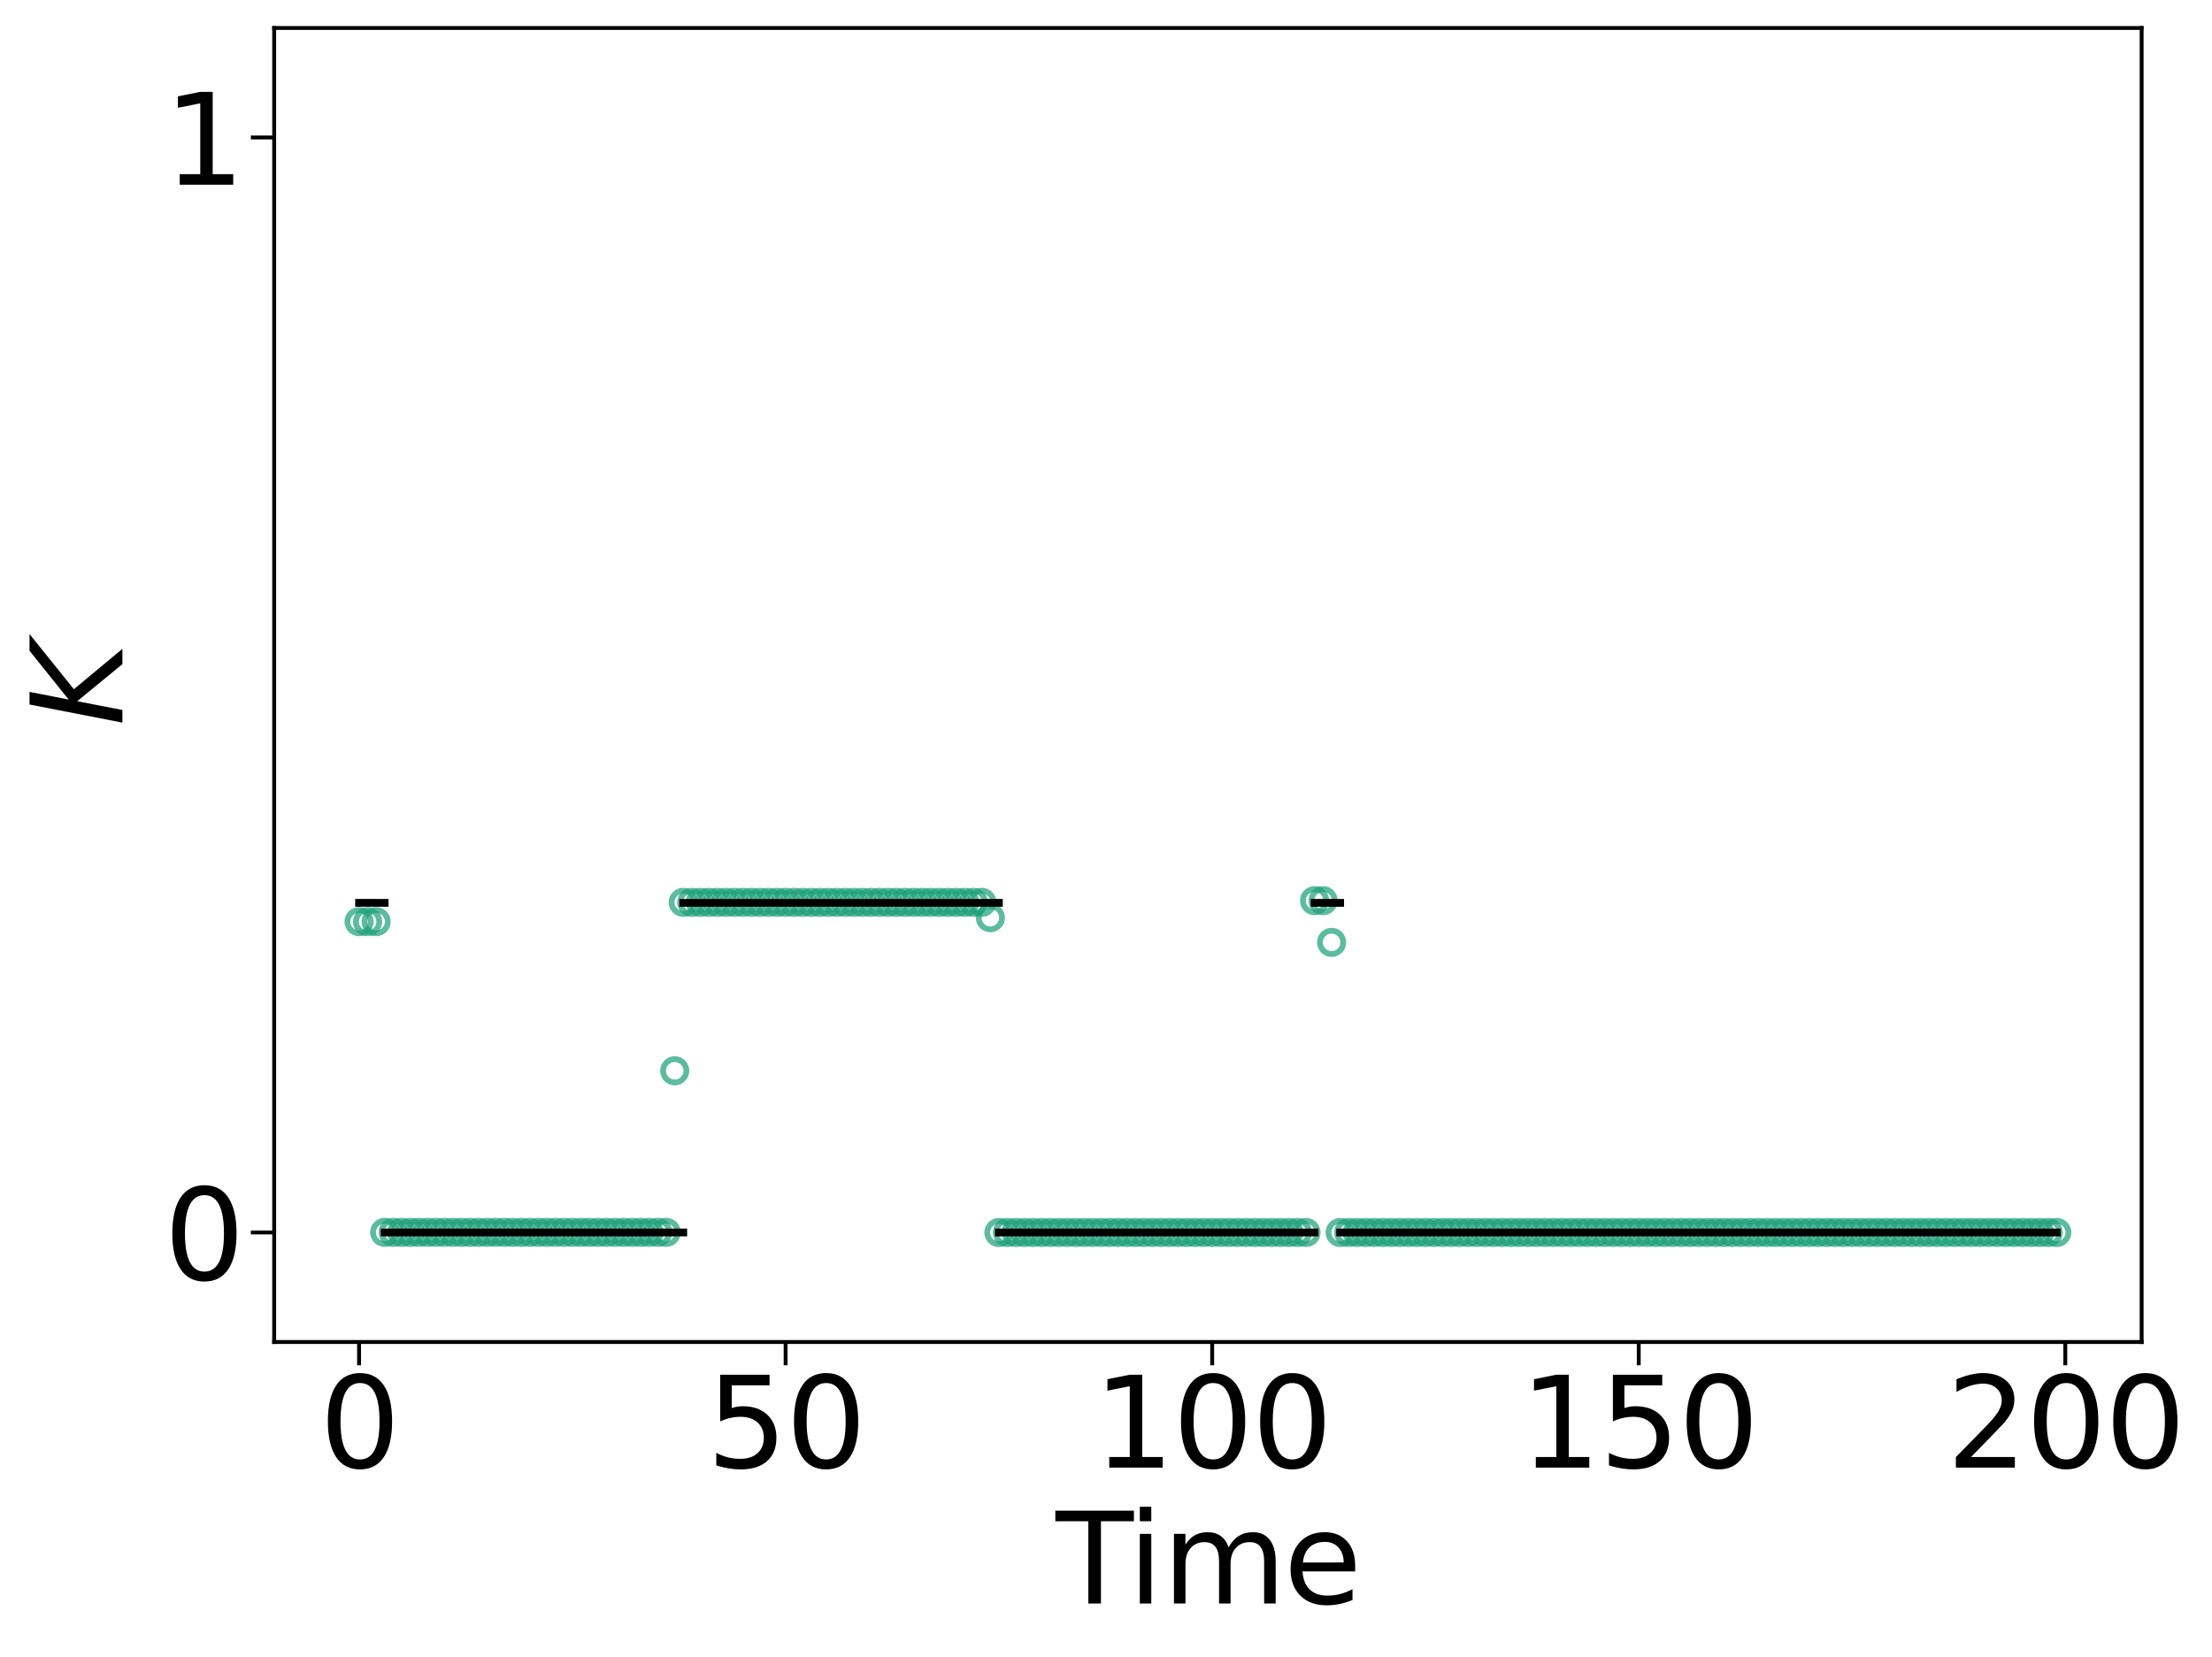 <?xml version="1.0" encoding="utf-8" standalone="no"?>
<!DOCTYPE svg PUBLIC "-//W3C//DTD SVG 1.1//EN"
  "http://www.w3.org/Graphics/SVG/1.1/DTD/svg11.dtd">
<svg xmlns:xlink="http://www.w3.org/1999/xlink" width="569.011pt" height="426.4pt" viewBox="0 0 569.011 426.4" xmlns="http://www.w3.org/2000/svg" version="1.1">
 <defs>
  <style type="text/css">*{stroke-linejoin: round; stroke-linecap: butt}</style>
 </defs>
 <g id="figure_1">
  <g id="patch_1">
   <path d="M 0 426.4 
L 569.011 426.4 
L 569.011 0 
L 0 0 
z
" style="fill: #ffffff"/>
  </g>
  <g id="axes_1">
   <g id="patch_2">
    <path d="M 70.53 345.26 
L 550.912 345.26 
L 550.912 7.2 
L 70.53 7.2 
z
" style="fill: #ffffff"/>
   </g>
   <g id="matplotlib.axis_1">
    <g id="xtick_1">
     <g id="line2d_1">
      <defs>
       <path id="me9d86f82d9" d="M 0 0 
L 0 6 
" style="stroke: #000000"/>
      </defs>
      <g>
       <use xlink:href="#me9d86f82d9" x="92.366" y="345.26" style="stroke: #000000"/>
      </g>
     </g>
     <g id="text_1">
      <!-- 0 -->
      <g transform="translate(82.186 377.575) scale(0.32 -0.32)">
       <defs>
        <path id="DejaVuSans-30" d="M 2034 4250 
Q 1547 4250 1301 3770 
Q 1056 3291 1056 2328 
Q 1056 1369 1301 889 
Q 1547 409 2034 409 
Q 2525 409 2770 889 
Q 3016 1369 3016 2328 
Q 3016 3291 2770 3770 
Q 2525 4250 2034 4250 
z
M 2034 4750 
Q 2819 4750 3233 4129 
Q 3647 3509 3647 2328 
Q 3647 1150 3233 529 
Q 2819 -91 2034 -91 
Q 1250 -91 836 529 
Q 422 1150 422 2328 
Q 422 3509 836 4129 
Q 1250 4750 2034 4750 
z
" transform="scale(0.016)"/>
       </defs>
       <use xlink:href="#DejaVuSans-30"/>
      </g>
     </g>
    </g>
    <g id="xtick_2">
     <g id="line2d_2">
      <g>
       <use xlink:href="#me9d86f82d9" x="202.092" y="345.26" style="stroke: #000000"/>
      </g>
     </g>
     <g id="text_2">
      <!-- 50 -->
      <g transform="translate(181.732 377.575) scale(0.32 -0.32)">
       <defs>
        <path id="DejaVuSans-35" d="M 691 4666 
L 3169 4666 
L 3169 4134 
L 1269 4134 
L 1269 2991 
Q 1406 3038 1543 3061 
Q 1681 3084 1819 3084 
Q 2600 3084 3056 2656 
Q 3513 2228 3513 1497 
Q 3513 744 3044 326 
Q 2575 -91 1722 -91 
Q 1428 -91 1123 -41 
Q 819 9 494 109 
L 494 744 
Q 775 591 1075 516 
Q 1375 441 1709 441 
Q 2250 441 2565 725 
Q 2881 1009 2881 1497 
Q 2881 1984 2565 2268 
Q 2250 2553 1709 2553 
Q 1456 2553 1204 2497 
Q 953 2441 691 2322 
L 691 4666 
z
" transform="scale(0.016)"/>
       </defs>
       <use xlink:href="#DejaVuSans-35"/>
       <use xlink:href="#DejaVuSans-30" x="63.623"/>
      </g>
     </g>
    </g>
    <g id="xtick_3">
     <g id="line2d_3">
      <g>
       <use xlink:href="#me9d86f82d9" x="311.818" y="345.26" style="stroke: #000000"/>
      </g>
     </g>
     <g id="text_3">
      <!-- 100 -->
      <g transform="translate(281.278 377.575) scale(0.32 -0.32)">
       <defs>
        <path id="DejaVuSans-31" d="M 794 531 
L 1825 531 
L 1825 4091 
L 703 3866 
L 703 4441 
L 1819 4666 
L 2450 4666 
L 2450 531 
L 3481 531 
L 3481 0 
L 794 0 
L 794 531 
z
" transform="scale(0.016)"/>
       </defs>
       <use xlink:href="#DejaVuSans-31"/>
       <use xlink:href="#DejaVuSans-30" x="63.623"/>
       <use xlink:href="#DejaVuSans-30" x="127.246"/>
      </g>
     </g>
    </g>
    <g id="xtick_4">
     <g id="line2d_4">
      <g>
       <use xlink:href="#me9d86f82d9" x="421.544" y="345.26" style="stroke: #000000"/>
      </g>
     </g>
     <g id="text_4">
      <!-- 150 -->
      <g transform="translate(391.004 377.575) scale(0.32 -0.32)">
       <use xlink:href="#DejaVuSans-31"/>
       <use xlink:href="#DejaVuSans-35" x="63.623"/>
       <use xlink:href="#DejaVuSans-30" x="127.246"/>
      </g>
     </g>
    </g>
    <g id="xtick_5">
     <g id="line2d_5">
      <g>
       <use xlink:href="#me9d86f82d9" x="531.271" y="345.26" style="stroke: #000000"/>
      </g>
     </g>
     <g id="text_5">
      <!-- 200 -->
      <g transform="translate(500.731 377.575) scale(0.32 -0.32)">
       <defs>
        <path id="DejaVuSans-32" d="M 1228 531 
L 3431 531 
L 3431 0 
L 469 0 
L 469 531 
Q 828 903 1448 1529 
Q 2069 2156 2228 2338 
Q 2531 2678 2651 2914 
Q 2772 3150 2772 3378 
Q 2772 3750 2511 3984 
Q 2250 4219 1831 4219 
Q 1534 4219 1204 4116 
Q 875 4013 500 3803 
L 500 4441 
Q 881 4594 1212 4672 
Q 1544 4750 1819 4750 
Q 2544 4750 2975 4387 
Q 3406 4025 3406 3419 
Q 3406 3131 3298 2873 
Q 3191 2616 2906 2266 
Q 2828 2175 2409 1742 
Q 1991 1309 1228 531 
z
" transform="scale(0.016)"/>
       </defs>
       <use xlink:href="#DejaVuSans-32"/>
       <use xlink:href="#DejaVuSans-30" x="63.623"/>
       <use xlink:href="#DejaVuSans-30" x="127.246"/>
      </g>
     </g>
    </g>
    <g id="text_6">
     <!-- Time -->
     <g transform="translate(271.573 412.545) scale(0.32 -0.32)">
      <defs>
       <path id="DejaVuSans-54" d="M -19 4666 
L 3928 4666 
L 3928 4134 
L 2272 4134 
L 2272 0 
L 1638 0 
L 1638 4134 
L -19 4134 
L -19 4666 
z
" transform="scale(0.016)"/>
       <path id="DejaVuSans-69" d="M 603 3500 
L 1178 3500 
L 1178 0 
L 603 0 
L 603 3500 
z
M 603 4863 
L 1178 4863 
L 1178 4134 
L 603 4134 
L 603 4863 
z
" transform="scale(0.016)"/>
       <path id="DejaVuSans-6d" d="M 3328 2828 
Q 3544 3216 3844 3400 
Q 4144 3584 4550 3584 
Q 5097 3584 5394 3201 
Q 5691 2819 5691 2113 
L 5691 0 
L 5113 0 
L 5113 2094 
Q 5113 2597 4934 2840 
Q 4756 3084 4391 3084 
Q 3944 3084 3684 2787 
Q 3425 2491 3425 1978 
L 3425 0 
L 2847 0 
L 2847 2094 
Q 2847 2600 2669 2842 
Q 2491 3084 2119 3084 
Q 1678 3084 1418 2786 
Q 1159 2488 1159 1978 
L 1159 0 
L 581 0 
L 581 3500 
L 1159 3500 
L 1159 2956 
Q 1356 3278 1631 3431 
Q 1906 3584 2284 3584 
Q 2666 3584 2933 3390 
Q 3200 3197 3328 2828 
z
" transform="scale(0.016)"/>
       <path id="DejaVuSans-65" d="M 3597 1894 
L 3597 1613 
L 953 1613 
Q 991 1019 1311 708 
Q 1631 397 2203 397 
Q 2534 397 2845 478 
Q 3156 559 3463 722 
L 3463 178 
Q 3153 47 2828 -22 
Q 2503 -91 2169 -91 
Q 1331 -91 842 396 
Q 353 884 353 1716 
Q 353 2575 817 3079 
Q 1281 3584 2069 3584 
Q 2775 3584 3186 3129 
Q 3597 2675 3597 1894 
z
M 3022 2063 
Q 3016 2534 2758 2815 
Q 2500 3097 2075 3097 
Q 1594 3097 1305 2825 
Q 1016 2553 972 2059 
L 3022 2063 
z
" transform="scale(0.016)"/>
      </defs>
      <use xlink:href="#DejaVuSans-54"/>
      <use xlink:href="#DejaVuSans-69" x="57.959"/>
      <use xlink:href="#DejaVuSans-6d" x="85.742"/>
      <use xlink:href="#DejaVuSans-65" x="183.154"/>
     </g>
    </g>
   </g>
   <g id="matplotlib.axis_2">
    <g id="ytick_1">
     <g id="line2d_6">
      <defs>
       <path id="ma92acf2cba" d="M 0 0 
L -6 0 
" style="stroke: #000000"/>
      </defs>
      <g>
       <use xlink:href="#ma92acf2cba" x="70.53" y="317.088" style="stroke: #000000"/>
      </g>
     </g>
     <g id="text_7">
      <!-- 0 -->
      <g transform="translate(42.17 329.246) scale(0.32 -0.32)">
       <use xlink:href="#DejaVuSans-30"/>
      </g>
     </g>
    </g>
    <g id="ytick_2">
     <g id="line2d_7">
      <g>
       <use xlink:href="#ma92acf2cba" x="70.53" y="35.372" style="stroke: #000000"/>
      </g>
     </g>
     <g id="text_8">
      <!-- 1 -->
      <g transform="translate(42.17 47.529) scale(0.32 -0.32)">
       <use xlink:href="#DejaVuSans-31"/>
      </g>
     </g>
    </g>
    <g id="text_9">
     <!-- $K$ -->
     <g transform="translate(31.515 186.79) rotate(-90) scale(0.32 -0.32)">
      <defs>
       <path id="DejaVuSans-Oblique-4b" d="M 1081 4666 
L 1716 4666 
L 1331 2700 
L 3781 4666 
L 4622 4666 
L 1850 2438 
L 3878 0 
L 3109 0 
L 1247 2272 
L 806 0 
L 172 0 
L 1081 4666 
z
" transform="scale(0.016)"/>
      </defs>
      <use xlink:href="#DejaVuSans-Oblique-4b" transform="translate(0 0.094)"/>
     </g>
    </g>
   </g>
   <g id="line2d_8">
    <defs>
     <path id="m0584b56438" d="M 0 3 
C 0.796 3 1.559 2.684 2.121 2.121 
C 2.684 1.559 3 0.796 3 0 
C 3 -0.796 2.684 -1.559 2.121 -2.121 
C 1.559 -2.684 0.796 -3 0 -3 
C -0.796 -3 -1.559 -2.684 -2.121 -2.121 
C -2.684 -1.559 -3 -0.796 -3 0 
C -3 0.796 -2.684 1.559 -2.121 2.121 
C -1.559 2.684 -0.796 3 0 3 
z
" style="stroke: #1b9e77; stroke-opacity: 0.7; stroke-width: 1.5"/>
    </defs>
    <g clip-path="url(#pd59b313557)">
     <use xlink:href="#m0584b56438" x="92.366" y="237.116" style="fill-opacity: 0; stroke: #1b9e77; stroke-opacity: 0.7; stroke-width: 1.5"/>
     <use xlink:href="#m0584b56438" x="94.56" y="237.116" style="fill-opacity: 0; stroke: #1b9e77; stroke-opacity: 0.7; stroke-width: 1.5"/>
     <use xlink:href="#m0584b56438" x="96.755" y="237.116" style="fill-opacity: 0; stroke: #1b9e77; stroke-opacity: 0.7; stroke-width: 1.5"/>
     <use xlink:href="#m0584b56438" x="98.949" y="317.052" style="fill-opacity: 0; stroke: #1b9e77; stroke-opacity: 0.7; stroke-width: 1.5"/>
     <use xlink:href="#m0584b56438" x="101.144" y="317.052" style="fill-opacity: 0; stroke: #1b9e77; stroke-opacity: 0.7; stroke-width: 1.5"/>
     <use xlink:href="#m0584b56438" x="103.338" y="317.052" style="fill-opacity: 0; stroke: #1b9e77; stroke-opacity: 0.7; stroke-width: 1.5"/>
     <use xlink:href="#m0584b56438" x="105.533" y="317.052" style="fill-opacity: 0; stroke: #1b9e77; stroke-opacity: 0.7; stroke-width: 1.5"/>
     <use xlink:href="#m0584b56438" x="107.727" y="317.052" style="fill-opacity: 0; stroke: #1b9e77; stroke-opacity: 0.7; stroke-width: 1.5"/>
     <use xlink:href="#m0584b56438" x="109.922" y="317.052" style="fill-opacity: 0; stroke: #1b9e77; stroke-opacity: 0.7; stroke-width: 1.5"/>
     <use xlink:href="#m0584b56438" x="112.116" y="317.052" style="fill-opacity: 0; stroke: #1b9e77; stroke-opacity: 0.7; stroke-width: 1.5"/>
     <use xlink:href="#m0584b56438" x="114.311" y="317.052" style="fill-opacity: 0; stroke: #1b9e77; stroke-opacity: 0.7; stroke-width: 1.5"/>
     <use xlink:href="#m0584b56438" x="116.505" y="317.052" style="fill-opacity: 0; stroke: #1b9e77; stroke-opacity: 0.7; stroke-width: 1.5"/>
     <use xlink:href="#m0584b56438" x="118.7" y="317.052" style="fill-opacity: 0; stroke: #1b9e77; stroke-opacity: 0.7; stroke-width: 1.5"/>
     <use xlink:href="#m0584b56438" x="120.894" y="317.052" style="fill-opacity: 0; stroke: #1b9e77; stroke-opacity: 0.7; stroke-width: 1.5"/>
     <use xlink:href="#m0584b56438" x="123.089" y="317.052" style="fill-opacity: 0; stroke: #1b9e77; stroke-opacity: 0.7; stroke-width: 1.5"/>
     <use xlink:href="#m0584b56438" x="125.283" y="317.052" style="fill-opacity: 0; stroke: #1b9e77; stroke-opacity: 0.7; stroke-width: 1.5"/>
     <use xlink:href="#m0584b56438" x="127.478" y="317.052" style="fill-opacity: 0; stroke: #1b9e77; stroke-opacity: 0.7; stroke-width: 1.5"/>
     <use xlink:href="#m0584b56438" x="129.672" y="317.052" style="fill-opacity: 0; stroke: #1b9e77; stroke-opacity: 0.7; stroke-width: 1.5"/>
     <use xlink:href="#m0584b56438" x="131.867" y="317.052" style="fill-opacity: 0; stroke: #1b9e77; stroke-opacity: 0.7; stroke-width: 1.5"/>
     <use xlink:href="#m0584b56438" x="134.062" y="317.052" style="fill-opacity: 0; stroke: #1b9e77; stroke-opacity: 0.7; stroke-width: 1.5"/>
     <use xlink:href="#m0584b56438" x="136.256" y="317.052" style="fill-opacity: 0; stroke: #1b9e77; stroke-opacity: 0.7; stroke-width: 1.5"/>
     <use xlink:href="#m0584b56438" x="138.451" y="317.052" style="fill-opacity: 0; stroke: #1b9e77; stroke-opacity: 0.7; stroke-width: 1.5"/>
     <use xlink:href="#m0584b56438" x="140.645" y="317.052" style="fill-opacity: 0; stroke: #1b9e77; stroke-opacity: 0.7; stroke-width: 1.5"/>
     <use xlink:href="#m0584b56438" x="142.84" y="317.052" style="fill-opacity: 0; stroke: #1b9e77; stroke-opacity: 0.7; stroke-width: 1.5"/>
     <use xlink:href="#m0584b56438" x="145.034" y="317.052" style="fill-opacity: 0; stroke: #1b9e77; stroke-opacity: 0.7; stroke-width: 1.5"/>
     <use xlink:href="#m0584b56438" x="147.229" y="317.052" style="fill-opacity: 0; stroke: #1b9e77; stroke-opacity: 0.7; stroke-width: 1.5"/>
     <use xlink:href="#m0584b56438" x="149.423" y="317.052" style="fill-opacity: 0; stroke: #1b9e77; stroke-opacity: 0.7; stroke-width: 1.5"/>
     <use xlink:href="#m0584b56438" x="151.618" y="317.052" style="fill-opacity: 0; stroke: #1b9e77; stroke-opacity: 0.7; stroke-width: 1.5"/>
     <use xlink:href="#m0584b56438" x="153.812" y="317.052" style="fill-opacity: 0; stroke: #1b9e77; stroke-opacity: 0.7; stroke-width: 1.5"/>
     <use xlink:href="#m0584b56438" x="156.007" y="317.052" style="fill-opacity: 0; stroke: #1b9e77; stroke-opacity: 0.7; stroke-width: 1.5"/>
     <use xlink:href="#m0584b56438" x="158.201" y="317.052" style="fill-opacity: 0; stroke: #1b9e77; stroke-opacity: 0.7; stroke-width: 1.5"/>
     <use xlink:href="#m0584b56438" x="160.396" y="317.052" style="fill-opacity: 0; stroke: #1b9e77; stroke-opacity: 0.7; stroke-width: 1.5"/>
     <use xlink:href="#m0584b56438" x="162.59" y="317.052" style="fill-opacity: 0; stroke: #1b9e77; stroke-opacity: 0.7; stroke-width: 1.5"/>
     <use xlink:href="#m0584b56438" x="164.785" y="317.052" style="fill-opacity: 0; stroke: #1b9e77; stroke-opacity: 0.7; stroke-width: 1.5"/>
     <use xlink:href="#m0584b56438" x="166.979" y="317.052" style="fill-opacity: 0; stroke: #1b9e77; stroke-opacity: 0.7; stroke-width: 1.5"/>
     <use xlink:href="#m0584b56438" x="169.174" y="317.052" style="fill-opacity: 0; stroke: #1b9e77; stroke-opacity: 0.7; stroke-width: 1.5"/>
     <use xlink:href="#m0584b56438" x="171.368" y="317.052" style="fill-opacity: 0; stroke: #1b9e77; stroke-opacity: 0.7; stroke-width: 1.5"/>
     <use xlink:href="#m0584b56438" x="173.563" y="275.489" style="fill-opacity: 0; stroke: #1b9e77; stroke-opacity: 0.7; stroke-width: 1.5"/>
     <use xlink:href="#m0584b56438" x="175.757" y="232.151" style="fill-opacity: 0; stroke: #1b9e77; stroke-opacity: 0.7; stroke-width: 1.5"/>
     <use xlink:href="#m0584b56438" x="177.952" y="232.151" style="fill-opacity: 0; stroke: #1b9e77; stroke-opacity: 0.7; stroke-width: 1.5"/>
     <use xlink:href="#m0584b56438" x="180.147" y="232.151" style="fill-opacity: 0; stroke: #1b9e77; stroke-opacity: 0.7; stroke-width: 1.5"/>
     <use xlink:href="#m0584b56438" x="182.341" y="232.151" style="fill-opacity: 0; stroke: #1b9e77; stroke-opacity: 0.7; stroke-width: 1.5"/>
     <use xlink:href="#m0584b56438" x="184.536" y="232.151" style="fill-opacity: 0; stroke: #1b9e77; stroke-opacity: 0.7; stroke-width: 1.5"/>
     <use xlink:href="#m0584b56438" x="186.73" y="232.151" style="fill-opacity: 0; stroke: #1b9e77; stroke-opacity: 0.7; stroke-width: 1.5"/>
     <use xlink:href="#m0584b56438" x="188.925" y="232.151" style="fill-opacity: 0; stroke: #1b9e77; stroke-opacity: 0.7; stroke-width: 1.5"/>
     <use xlink:href="#m0584b56438" x="191.119" y="232.151" style="fill-opacity: 0; stroke: #1b9e77; stroke-opacity: 0.7; stroke-width: 1.5"/>
     <use xlink:href="#m0584b56438" x="193.314" y="232.151" style="fill-opacity: 0; stroke: #1b9e77; stroke-opacity: 0.7; stroke-width: 1.5"/>
     <use xlink:href="#m0584b56438" x="195.508" y="232.151" style="fill-opacity: 0; stroke: #1b9e77; stroke-opacity: 0.7; stroke-width: 1.5"/>
     <use xlink:href="#m0584b56438" x="197.703" y="232.151" style="fill-opacity: 0; stroke: #1b9e77; stroke-opacity: 0.7; stroke-width: 1.5"/>
     <use xlink:href="#m0584b56438" x="199.897" y="232.151" style="fill-opacity: 0; stroke: #1b9e77; stroke-opacity: 0.7; stroke-width: 1.5"/>
     <use xlink:href="#m0584b56438" x="202.092" y="232.151" style="fill-opacity: 0; stroke: #1b9e77; stroke-opacity: 0.7; stroke-width: 1.5"/>
     <use xlink:href="#m0584b56438" x="204.286" y="232.151" style="fill-opacity: 0; stroke: #1b9e77; stroke-opacity: 0.7; stroke-width: 1.5"/>
     <use xlink:href="#m0584b56438" x="206.481" y="232.151" style="fill-opacity: 0; stroke: #1b9e77; stroke-opacity: 0.7; stroke-width: 1.5"/>
     <use xlink:href="#m0584b56438" x="208.675" y="232.151" style="fill-opacity: 0; stroke: #1b9e77; stroke-opacity: 0.7; stroke-width: 1.5"/>
     <use xlink:href="#m0584b56438" x="210.87" y="232.151" style="fill-opacity: 0; stroke: #1b9e77; stroke-opacity: 0.7; stroke-width: 1.5"/>
     <use xlink:href="#m0584b56438" x="213.064" y="232.151" style="fill-opacity: 0; stroke: #1b9e77; stroke-opacity: 0.7; stroke-width: 1.5"/>
     <use xlink:href="#m0584b56438" x="215.259" y="232.151" style="fill-opacity: 0; stroke: #1b9e77; stroke-opacity: 0.7; stroke-width: 1.5"/>
     <use xlink:href="#m0584b56438" x="217.453" y="232.151" style="fill-opacity: 0; stroke: #1b9e77; stroke-opacity: 0.7; stroke-width: 1.5"/>
     <use xlink:href="#m0584b56438" x="219.648" y="232.151" style="fill-opacity: 0; stroke: #1b9e77; stroke-opacity: 0.7; stroke-width: 1.5"/>
     <use xlink:href="#m0584b56438" x="221.843" y="232.151" style="fill-opacity: 0; stroke: #1b9e77; stroke-opacity: 0.7; stroke-width: 1.5"/>
     <use xlink:href="#m0584b56438" x="224.037" y="232.151" style="fill-opacity: 0; stroke: #1b9e77; stroke-opacity: 0.7; stroke-width: 1.5"/>
     <use xlink:href="#m0584b56438" x="226.232" y="232.151" style="fill-opacity: 0; stroke: #1b9e77; stroke-opacity: 0.7; stroke-width: 1.5"/>
     <use xlink:href="#m0584b56438" x="228.426" y="232.151" style="fill-opacity: 0; stroke: #1b9e77; stroke-opacity: 0.7; stroke-width: 1.5"/>
     <use xlink:href="#m0584b56438" x="230.621" y="232.151" style="fill-opacity: 0; stroke: #1b9e77; stroke-opacity: 0.7; stroke-width: 1.5"/>
     <use xlink:href="#m0584b56438" x="232.815" y="232.151" style="fill-opacity: 0; stroke: #1b9e77; stroke-opacity: 0.7; stroke-width: 1.5"/>
     <use xlink:href="#m0584b56438" x="235.01" y="232.151" style="fill-opacity: 0; stroke: #1b9e77; stroke-opacity: 0.7; stroke-width: 1.5"/>
     <use xlink:href="#m0584b56438" x="237.204" y="232.151" style="fill-opacity: 0; stroke: #1b9e77; stroke-opacity: 0.7; stroke-width: 1.5"/>
     <use xlink:href="#m0584b56438" x="239.399" y="232.151" style="fill-opacity: 0; stroke: #1b9e77; stroke-opacity: 0.7; stroke-width: 1.5"/>
     <use xlink:href="#m0584b56438" x="241.593" y="232.151" style="fill-opacity: 0; stroke: #1b9e77; stroke-opacity: 0.7; stroke-width: 1.5"/>
     <use xlink:href="#m0584b56438" x="243.788" y="232.151" style="fill-opacity: 0; stroke: #1b9e77; stroke-opacity: 0.7; stroke-width: 1.5"/>
     <use xlink:href="#m0584b56438" x="245.982" y="232.151" style="fill-opacity: 0; stroke: #1b9e77; stroke-opacity: 0.7; stroke-width: 1.5"/>
     <use xlink:href="#m0584b56438" x="248.177" y="232.151" style="fill-opacity: 0; stroke: #1b9e77; stroke-opacity: 0.7; stroke-width: 1.5"/>
     <use xlink:href="#m0584b56438" x="250.371" y="232.151" style="fill-opacity: 0; stroke: #1b9e77; stroke-opacity: 0.7; stroke-width: 1.5"/>
     <use xlink:href="#m0584b56438" x="252.566" y="232.151" style="fill-opacity: 0; stroke: #1b9e77; stroke-opacity: 0.7; stroke-width: 1.5"/>
     <use xlink:href="#m0584b56438" x="254.76" y="236.105" style="fill-opacity: 0; stroke: #1b9e77; stroke-opacity: 0.7; stroke-width: 1.5"/>
     <use xlink:href="#m0584b56438" x="256.955" y="317.088" style="fill-opacity: 0; stroke: #1b9e77; stroke-opacity: 0.7; stroke-width: 1.5"/>
     <use xlink:href="#m0584b56438" x="259.149" y="317.088" style="fill-opacity: 0; stroke: #1b9e77; stroke-opacity: 0.7; stroke-width: 1.5"/>
     <use xlink:href="#m0584b56438" x="261.344" y="317.088" style="fill-opacity: 0; stroke: #1b9e77; stroke-opacity: 0.7; stroke-width: 1.5"/>
     <use xlink:href="#m0584b56438" x="263.539" y="317.088" style="fill-opacity: 0; stroke: #1b9e77; stroke-opacity: 0.7; stroke-width: 1.5"/>
     <use xlink:href="#m0584b56438" x="265.733" y="317.088" style="fill-opacity: 0; stroke: #1b9e77; stroke-opacity: 0.7; stroke-width: 1.5"/>
     <use xlink:href="#m0584b56438" x="267.928" y="317.088" style="fill-opacity: 0; stroke: #1b9e77; stroke-opacity: 0.7; stroke-width: 1.5"/>
     <use xlink:href="#m0584b56438" x="270.122" y="317.088" style="fill-opacity: 0; stroke: #1b9e77; stroke-opacity: 0.7; stroke-width: 1.5"/>
     <use xlink:href="#m0584b56438" x="272.317" y="317.088" style="fill-opacity: 0; stroke: #1b9e77; stroke-opacity: 0.7; stroke-width: 1.5"/>
     <use xlink:href="#m0584b56438" x="274.511" y="317.088" style="fill-opacity: 0; stroke: #1b9e77; stroke-opacity: 0.7; stroke-width: 1.5"/>
     <use xlink:href="#m0584b56438" x="276.706" y="317.088" style="fill-opacity: 0; stroke: #1b9e77; stroke-opacity: 0.7; stroke-width: 1.5"/>
     <use xlink:href="#m0584b56438" x="278.9" y="317.088" style="fill-opacity: 0; stroke: #1b9e77; stroke-opacity: 0.7; stroke-width: 1.5"/>
     <use xlink:href="#m0584b56438" x="281.095" y="317.088" style="fill-opacity: 0; stroke: #1b9e77; stroke-opacity: 0.7; stroke-width: 1.5"/>
     <use xlink:href="#m0584b56438" x="283.289" y="317.088" style="fill-opacity: 0; stroke: #1b9e77; stroke-opacity: 0.7; stroke-width: 1.5"/>
     <use xlink:href="#m0584b56438" x="285.484" y="317.088" style="fill-opacity: 0; stroke: #1b9e77; stroke-opacity: 0.7; stroke-width: 1.5"/>
     <use xlink:href="#m0584b56438" x="287.678" y="317.088" style="fill-opacity: 0; stroke: #1b9e77; stroke-opacity: 0.7; stroke-width: 1.5"/>
     <use xlink:href="#m0584b56438" x="289.873" y="317.088" style="fill-opacity: 0; stroke: #1b9e77; stroke-opacity: 0.7; stroke-width: 1.5"/>
     <use xlink:href="#m0584b56438" x="292.067" y="317.088" style="fill-opacity: 0; stroke: #1b9e77; stroke-opacity: 0.7; stroke-width: 1.5"/>
     <use xlink:href="#m0584b56438" x="294.262" y="317.088" style="fill-opacity: 0; stroke: #1b9e77; stroke-opacity: 0.7; stroke-width: 1.5"/>
     <use xlink:href="#m0584b56438" x="296.456" y="317.088" style="fill-opacity: 0; stroke: #1b9e77; stroke-opacity: 0.7; stroke-width: 1.5"/>
     <use xlink:href="#m0584b56438" x="298.651" y="317.088" style="fill-opacity: 0; stroke: #1b9e77; stroke-opacity: 0.7; stroke-width: 1.5"/>
     <use xlink:href="#m0584b56438" x="300.845" y="317.088" style="fill-opacity: 0; stroke: #1b9e77; stroke-opacity: 0.7; stroke-width: 1.5"/>
     <use xlink:href="#m0584b56438" x="303.04" y="317.088" style="fill-opacity: 0; stroke: #1b9e77; stroke-opacity: 0.7; stroke-width: 1.5"/>
     <use xlink:href="#m0584b56438" x="305.234" y="317.088" style="fill-opacity: 0; stroke: #1b9e77; stroke-opacity: 0.7; stroke-width: 1.5"/>
     <use xlink:href="#m0584b56438" x="307.429" y="317.088" style="fill-opacity: 0; stroke: #1b9e77; stroke-opacity: 0.7; stroke-width: 1.5"/>
     <use xlink:href="#m0584b56438" x="309.624" y="317.088" style="fill-opacity: 0; stroke: #1b9e77; stroke-opacity: 0.7; stroke-width: 1.5"/>
     <use xlink:href="#m0584b56438" x="311.818" y="317.088" style="fill-opacity: 0; stroke: #1b9e77; stroke-opacity: 0.7; stroke-width: 1.5"/>
     <use xlink:href="#m0584b56438" x="314.013" y="317.088" style="fill-opacity: 0; stroke: #1b9e77; stroke-opacity: 0.7; stroke-width: 1.5"/>
     <use xlink:href="#m0584b56438" x="316.207" y="317.088" style="fill-opacity: 0; stroke: #1b9e77; stroke-opacity: 0.7; stroke-width: 1.5"/>
     <use xlink:href="#m0584b56438" x="318.402" y="317.088" style="fill-opacity: 0; stroke: #1b9e77; stroke-opacity: 0.7; stroke-width: 1.5"/>
     <use xlink:href="#m0584b56438" x="320.596" y="317.088" style="fill-opacity: 0; stroke: #1b9e77; stroke-opacity: 0.7; stroke-width: 1.5"/>
     <use xlink:href="#m0584b56438" x="322.791" y="317.088" style="fill-opacity: 0; stroke: #1b9e77; stroke-opacity: 0.7; stroke-width: 1.5"/>
     <use xlink:href="#m0584b56438" x="324.985" y="317.088" style="fill-opacity: 0; stroke: #1b9e77; stroke-opacity: 0.7; stroke-width: 1.5"/>
     <use xlink:href="#m0584b56438" x="327.18" y="317.088" style="fill-opacity: 0; stroke: #1b9e77; stroke-opacity: 0.7; stroke-width: 1.5"/>
     <use xlink:href="#m0584b56438" x="329.374" y="317.088" style="fill-opacity: 0; stroke: #1b9e77; stroke-opacity: 0.7; stroke-width: 1.5"/>
     <use xlink:href="#m0584b56438" x="331.569" y="317.088" style="fill-opacity: 0; stroke: #1b9e77; stroke-opacity: 0.7; stroke-width: 1.5"/>
     <use xlink:href="#m0584b56438" x="333.763" y="317.088" style="fill-opacity: 0; stroke: #1b9e77; stroke-opacity: 0.7; stroke-width: 1.5"/>
     <use xlink:href="#m0584b56438" x="335.958" y="317.088" style="fill-opacity: 0; stroke: #1b9e77; stroke-opacity: 0.7; stroke-width: 1.5"/>
     <use xlink:href="#m0584b56438" x="338.152" y="231.715" style="fill-opacity: 0; stroke: #1b9e77; stroke-opacity: 0.7; stroke-width: 1.5"/>
     <use xlink:href="#m0584b56438" x="340.347" y="231.715" style="fill-opacity: 0; stroke: #1b9e77; stroke-opacity: 0.7; stroke-width: 1.5"/>
     <use xlink:href="#m0584b56438" x="342.541" y="242.449" style="fill-opacity: 0; stroke: #1b9e77; stroke-opacity: 0.7; stroke-width: 1.5"/>
     <use xlink:href="#m0584b56438" x="344.736" y="317.088" style="fill-opacity: 0; stroke: #1b9e77; stroke-opacity: 0.7; stroke-width: 1.5"/>
     <use xlink:href="#m0584b56438" x="346.93" y="317.088" style="fill-opacity: 0; stroke: #1b9e77; stroke-opacity: 0.7; stroke-width: 1.5"/>
     <use xlink:href="#m0584b56438" x="349.125" y="317.088" style="fill-opacity: 0; stroke: #1b9e77; stroke-opacity: 0.7; stroke-width: 1.5"/>
     <use xlink:href="#m0584b56438" x="351.32" y="317.088" style="fill-opacity: 0; stroke: #1b9e77; stroke-opacity: 0.7; stroke-width: 1.5"/>
     <use xlink:href="#m0584b56438" x="353.514" y="317.088" style="fill-opacity: 0; stroke: #1b9e77; stroke-opacity: 0.7; stroke-width: 1.5"/>
     <use xlink:href="#m0584b56438" x="355.709" y="317.088" style="fill-opacity: 0; stroke: #1b9e77; stroke-opacity: 0.7; stroke-width: 1.5"/>
     <use xlink:href="#m0584b56438" x="357.903" y="317.088" style="fill-opacity: 0; stroke: #1b9e77; stroke-opacity: 0.7; stroke-width: 1.5"/>
     <use xlink:href="#m0584b56438" x="360.098" y="317.088" style="fill-opacity: 0; stroke: #1b9e77; stroke-opacity: 0.7; stroke-width: 1.5"/>
     <use xlink:href="#m0584b56438" x="362.292" y="317.088" style="fill-opacity: 0; stroke: #1b9e77; stroke-opacity: 0.7; stroke-width: 1.5"/>
     <use xlink:href="#m0584b56438" x="364.487" y="317.088" style="fill-opacity: 0; stroke: #1b9e77; stroke-opacity: 0.7; stroke-width: 1.5"/>
     <use xlink:href="#m0584b56438" x="366.681" y="317.088" style="fill-opacity: 0; stroke: #1b9e77; stroke-opacity: 0.7; stroke-width: 1.5"/>
     <use xlink:href="#m0584b56438" x="368.876" y="317.088" style="fill-opacity: 0; stroke: #1b9e77; stroke-opacity: 0.7; stroke-width: 1.5"/>
     <use xlink:href="#m0584b56438" x="371.07" y="317.088" style="fill-opacity: 0; stroke: #1b9e77; stroke-opacity: 0.7; stroke-width: 1.5"/>
     <use xlink:href="#m0584b56438" x="373.265" y="317.088" style="fill-opacity: 0; stroke: #1b9e77; stroke-opacity: 0.7; stroke-width: 1.5"/>
     <use xlink:href="#m0584b56438" x="375.459" y="317.088" style="fill-opacity: 0; stroke: #1b9e77; stroke-opacity: 0.7; stroke-width: 1.5"/>
     <use xlink:href="#m0584b56438" x="377.654" y="317.088" style="fill-opacity: 0; stroke: #1b9e77; stroke-opacity: 0.7; stroke-width: 1.5"/>
     <use xlink:href="#m0584b56438" x="379.848" y="317.088" style="fill-opacity: 0; stroke: #1b9e77; stroke-opacity: 0.7; stroke-width: 1.5"/>
     <use xlink:href="#m0584b56438" x="382.043" y="317.088" style="fill-opacity: 0; stroke: #1b9e77; stroke-opacity: 0.7; stroke-width: 1.5"/>
     <use xlink:href="#m0584b56438" x="384.237" y="317.088" style="fill-opacity: 0; stroke: #1b9e77; stroke-opacity: 0.7; stroke-width: 1.5"/>
     <use xlink:href="#m0584b56438" x="386.432" y="317.088" style="fill-opacity: 0; stroke: #1b9e77; stroke-opacity: 0.7; stroke-width: 1.5"/>
     <use xlink:href="#m0584b56438" x="388.626" y="317.088" style="fill-opacity: 0; stroke: #1b9e77; stroke-opacity: 0.7; stroke-width: 1.5"/>
     <use xlink:href="#m0584b56438" x="390.821" y="317.088" style="fill-opacity: 0; stroke: #1b9e77; stroke-opacity: 0.7; stroke-width: 1.5"/>
     <use xlink:href="#m0584b56438" x="393.016" y="317.088" style="fill-opacity: 0; stroke: #1b9e77; stroke-opacity: 0.7; stroke-width: 1.5"/>
     <use xlink:href="#m0584b56438" x="395.21" y="317.088" style="fill-opacity: 0; stroke: #1b9e77; stroke-opacity: 0.7; stroke-width: 1.5"/>
     <use xlink:href="#m0584b56438" x="397.405" y="317.088" style="fill-opacity: 0; stroke: #1b9e77; stroke-opacity: 0.7; stroke-width: 1.5"/>
     <use xlink:href="#m0584b56438" x="399.599" y="317.088" style="fill-opacity: 0; stroke: #1b9e77; stroke-opacity: 0.7; stroke-width: 1.5"/>
     <use xlink:href="#m0584b56438" x="401.794" y="317.088" style="fill-opacity: 0; stroke: #1b9e77; stroke-opacity: 0.7; stroke-width: 1.5"/>
     <use xlink:href="#m0584b56438" x="403.988" y="317.088" style="fill-opacity: 0; stroke: #1b9e77; stroke-opacity: 0.7; stroke-width: 1.5"/>
     <use xlink:href="#m0584b56438" x="406.183" y="317.088" style="fill-opacity: 0; stroke: #1b9e77; stroke-opacity: 0.7; stroke-width: 1.5"/>
     <use xlink:href="#m0584b56438" x="408.377" y="317.088" style="fill-opacity: 0; stroke: #1b9e77; stroke-opacity: 0.7; stroke-width: 1.5"/>
     <use xlink:href="#m0584b56438" x="410.572" y="317.088" style="fill-opacity: 0; stroke: #1b9e77; stroke-opacity: 0.7; stroke-width: 1.5"/>
     <use xlink:href="#m0584b56438" x="412.766" y="317.088" style="fill-opacity: 0; stroke: #1b9e77; stroke-opacity: 0.7; stroke-width: 1.5"/>
     <use xlink:href="#m0584b56438" x="414.961" y="317.088" style="fill-opacity: 0; stroke: #1b9e77; stroke-opacity: 0.7; stroke-width: 1.5"/>
     <use xlink:href="#m0584b56438" x="417.155" y="317.088" style="fill-opacity: 0; stroke: #1b9e77; stroke-opacity: 0.7; stroke-width: 1.5"/>
     <use xlink:href="#m0584b56438" x="419.35" y="317.088" style="fill-opacity: 0; stroke: #1b9e77; stroke-opacity: 0.7; stroke-width: 1.5"/>
     <use xlink:href="#m0584b56438" x="421.544" y="317.088" style="fill-opacity: 0; stroke: #1b9e77; stroke-opacity: 0.7; stroke-width: 1.5"/>
     <use xlink:href="#m0584b56438" x="423.739" y="317.088" style="fill-opacity: 0; stroke: #1b9e77; stroke-opacity: 0.7; stroke-width: 1.5"/>
     <use xlink:href="#m0584b56438" x="425.933" y="317.088" style="fill-opacity: 0; stroke: #1b9e77; stroke-opacity: 0.7; stroke-width: 1.5"/>
     <use xlink:href="#m0584b56438" x="428.128" y="317.088" style="fill-opacity: 0; stroke: #1b9e77; stroke-opacity: 0.7; stroke-width: 1.5"/>
     <use xlink:href="#m0584b56438" x="430.322" y="317.088" style="fill-opacity: 0; stroke: #1b9e77; stroke-opacity: 0.7; stroke-width: 1.5"/>
     <use xlink:href="#m0584b56438" x="432.517" y="317.088" style="fill-opacity: 0; stroke: #1b9e77; stroke-opacity: 0.7; stroke-width: 1.5"/>
     <use xlink:href="#m0584b56438" x="434.711" y="317.088" style="fill-opacity: 0; stroke: #1b9e77; stroke-opacity: 0.7; stroke-width: 1.5"/>
     <use xlink:href="#m0584b56438" x="436.906" y="317.088" style="fill-opacity: 0; stroke: #1b9e77; stroke-opacity: 0.7; stroke-width: 1.5"/>
     <use xlink:href="#m0584b56438" x="439.101" y="317.088" style="fill-opacity: 0; stroke: #1b9e77; stroke-opacity: 0.7; stroke-width: 1.5"/>
     <use xlink:href="#m0584b56438" x="441.295" y="317.088" style="fill-opacity: 0; stroke: #1b9e77; stroke-opacity: 0.7; stroke-width: 1.5"/>
     <use xlink:href="#m0584b56438" x="443.49" y="317.088" style="fill-opacity: 0; stroke: #1b9e77; stroke-opacity: 0.7; stroke-width: 1.5"/>
     <use xlink:href="#m0584b56438" x="445.684" y="317.088" style="fill-opacity: 0; stroke: #1b9e77; stroke-opacity: 0.7; stroke-width: 1.5"/>
     <use xlink:href="#m0584b56438" x="447.879" y="317.088" style="fill-opacity: 0; stroke: #1b9e77; stroke-opacity: 0.7; stroke-width: 1.5"/>
     <use xlink:href="#m0584b56438" x="450.073" y="317.088" style="fill-opacity: 0; stroke: #1b9e77; stroke-opacity: 0.7; stroke-width: 1.5"/>
     <use xlink:href="#m0584b56438" x="452.268" y="317.088" style="fill-opacity: 0; stroke: #1b9e77; stroke-opacity: 0.7; stroke-width: 1.5"/>
     <use xlink:href="#m0584b56438" x="454.462" y="317.088" style="fill-opacity: 0; stroke: #1b9e77; stroke-opacity: 0.7; stroke-width: 1.5"/>
     <use xlink:href="#m0584b56438" x="456.657" y="317.088" style="fill-opacity: 0; stroke: #1b9e77; stroke-opacity: 0.7; stroke-width: 1.5"/>
     <use xlink:href="#m0584b56438" x="458.851" y="317.088" style="fill-opacity: 0; stroke: #1b9e77; stroke-opacity: 0.7; stroke-width: 1.5"/>
     <use xlink:href="#m0584b56438" x="461.046" y="317.088" style="fill-opacity: 0; stroke: #1b9e77; stroke-opacity: 0.7; stroke-width: 1.5"/>
     <use xlink:href="#m0584b56438" x="463.24" y="317.088" style="fill-opacity: 0; stroke: #1b9e77; stroke-opacity: 0.7; stroke-width: 1.5"/>
     <use xlink:href="#m0584b56438" x="465.435" y="317.088" style="fill-opacity: 0; stroke: #1b9e77; stroke-opacity: 0.7; stroke-width: 1.5"/>
     <use xlink:href="#m0584b56438" x="467.629" y="317.088" style="fill-opacity: 0; stroke: #1b9e77; stroke-opacity: 0.7; stroke-width: 1.5"/>
     <use xlink:href="#m0584b56438" x="469.824" y="317.088" style="fill-opacity: 0; stroke: #1b9e77; stroke-opacity: 0.7; stroke-width: 1.5"/>
     <use xlink:href="#m0584b56438" x="472.018" y="317.088" style="fill-opacity: 0; stroke: #1b9e77; stroke-opacity: 0.7; stroke-width: 1.5"/>
     <use xlink:href="#m0584b56438" x="474.213" y="317.088" style="fill-opacity: 0; stroke: #1b9e77; stroke-opacity: 0.7; stroke-width: 1.5"/>
     <use xlink:href="#m0584b56438" x="476.407" y="317.088" style="fill-opacity: 0; stroke: #1b9e77; stroke-opacity: 0.7; stroke-width: 1.5"/>
     <use xlink:href="#m0584b56438" x="478.602" y="317.088" style="fill-opacity: 0; stroke: #1b9e77; stroke-opacity: 0.7; stroke-width: 1.5"/>
     <use xlink:href="#m0584b56438" x="480.797" y="317.088" style="fill-opacity: 0; stroke: #1b9e77; stroke-opacity: 0.7; stroke-width: 1.5"/>
     <use xlink:href="#m0584b56438" x="482.991" y="317.088" style="fill-opacity: 0; stroke: #1b9e77; stroke-opacity: 0.7; stroke-width: 1.5"/>
     <use xlink:href="#m0584b56438" x="485.186" y="317.088" style="fill-opacity: 0; stroke: #1b9e77; stroke-opacity: 0.7; stroke-width: 1.5"/>
     <use xlink:href="#m0584b56438" x="487.38" y="317.088" style="fill-opacity: 0; stroke: #1b9e77; stroke-opacity: 0.7; stroke-width: 1.5"/>
     <use xlink:href="#m0584b56438" x="489.575" y="317.088" style="fill-opacity: 0; stroke: #1b9e77; stroke-opacity: 0.7; stroke-width: 1.5"/>
     <use xlink:href="#m0584b56438" x="491.769" y="317.088" style="fill-opacity: 0; stroke: #1b9e77; stroke-opacity: 0.7; stroke-width: 1.5"/>
     <use xlink:href="#m0584b56438" x="493.964" y="317.088" style="fill-opacity: 0; stroke: #1b9e77; stroke-opacity: 0.7; stroke-width: 1.5"/>
     <use xlink:href="#m0584b56438" x="496.158" y="317.088" style="fill-opacity: 0; stroke: #1b9e77; stroke-opacity: 0.7; stroke-width: 1.5"/>
     <use xlink:href="#m0584b56438" x="498.353" y="317.088" style="fill-opacity: 0; stroke: #1b9e77; stroke-opacity: 0.7; stroke-width: 1.5"/>
     <use xlink:href="#m0584b56438" x="500.547" y="317.088" style="fill-opacity: 0; stroke: #1b9e77; stroke-opacity: 0.7; stroke-width: 1.5"/>
     <use xlink:href="#m0584b56438" x="502.742" y="317.088" style="fill-opacity: 0; stroke: #1b9e77; stroke-opacity: 0.7; stroke-width: 1.5"/>
     <use xlink:href="#m0584b56438" x="504.936" y="317.088" style="fill-opacity: 0; stroke: #1b9e77; stroke-opacity: 0.7; stroke-width: 1.5"/>
     <use xlink:href="#m0584b56438" x="507.131" y="317.088" style="fill-opacity: 0; stroke: #1b9e77; stroke-opacity: 0.7; stroke-width: 1.5"/>
     <use xlink:href="#m0584b56438" x="509.325" y="317.088" style="fill-opacity: 0; stroke: #1b9e77; stroke-opacity: 0.7; stroke-width: 1.5"/>
     <use xlink:href="#m0584b56438" x="511.52" y="317.088" style="fill-opacity: 0; stroke: #1b9e77; stroke-opacity: 0.7; stroke-width: 1.5"/>
     <use xlink:href="#m0584b56438" x="513.714" y="317.088" style="fill-opacity: 0; stroke: #1b9e77; stroke-opacity: 0.7; stroke-width: 1.5"/>
     <use xlink:href="#m0584b56438" x="515.909" y="317.088" style="fill-opacity: 0; stroke: #1b9e77; stroke-opacity: 0.7; stroke-width: 1.5"/>
     <use xlink:href="#m0584b56438" x="518.103" y="317.088" style="fill-opacity: 0; stroke: #1b9e77; stroke-opacity: 0.7; stroke-width: 1.5"/>
     <use xlink:href="#m0584b56438" x="520.298" y="317.088" style="fill-opacity: 0; stroke: #1b9e77; stroke-opacity: 0.7; stroke-width: 1.5"/>
     <use xlink:href="#m0584b56438" x="522.493" y="317.088" style="fill-opacity: 0; stroke: #1b9e77; stroke-opacity: 0.7; stroke-width: 1.5"/>
     <use xlink:href="#m0584b56438" x="524.687" y="317.088" style="fill-opacity: 0; stroke: #1b9e77; stroke-opacity: 0.7; stroke-width: 1.5"/>
     <use xlink:href="#m0584b56438" x="526.882" y="317.088" style="fill-opacity: 0; stroke: #1b9e77; stroke-opacity: 0.7; stroke-width: 1.5"/>
     <use xlink:href="#m0584b56438" x="529.076" y="317.088" style="fill-opacity: 0; stroke: #1b9e77; stroke-opacity: 0.7; stroke-width: 1.5"/>
    </g>
   </g>
   <g id="line2d_9">
    <path d="M 92.366 232.283 
L 98.949 232.283 
" clip-path="url(#pd59b313557)" style="fill: none; stroke: #000000; stroke-width: 2; stroke-linecap: square"/>
   </g>
   <g id="line2d_10">
    <path d="M 98.949 317.088 
L 175.757 317.088 
" clip-path="url(#pd59b313557)" style="fill: none; stroke: #000000; stroke-width: 2; stroke-linecap: square"/>
   </g>
   <g id="line2d_11">
    <path d="M 175.757 232.283 
L 256.955 232.283 
" clip-path="url(#pd59b313557)" style="fill: none; stroke: #000000; stroke-width: 2; stroke-linecap: square"/>
   </g>
   <g id="line2d_12">
    <path d="M 256.955 317.088 
L 338.152 317.088 
" clip-path="url(#pd59b313557)" style="fill: none; stroke: #000000; stroke-width: 2; stroke-linecap: square"/>
   </g>
   <g id="line2d_13">
    <path d="M 338.152 232.283 
L 344.736 232.283 
" clip-path="url(#pd59b313557)" style="fill: none; stroke: #000000; stroke-width: 2; stroke-linecap: square"/>
   </g>
   <g id="line2d_14">
    <path d="M 344.736 317.088 
L 529.076 317.088 
" clip-path="url(#pd59b313557)" style="fill: none; stroke: #000000; stroke-width: 2; stroke-linecap: square"/>
   </g>
   <g id="patch_3">
    <path d="M 70.53 345.26 
L 70.53 7.2 
" style="fill: none; stroke: #000000; stroke-linejoin: miter; stroke-linecap: square"/>
   </g>
   <g id="patch_4">
    <path d="M 550.912 345.26 
L 550.912 7.2 
" style="fill: none; stroke: #000000; stroke-linejoin: miter; stroke-linecap: square"/>
   </g>
   <g id="patch_5">
    <path d="M 70.53 345.26 
L 550.912 345.26 
" style="fill: none; stroke: #000000; stroke-linejoin: miter; stroke-linecap: square"/>
   </g>
   <g id="patch_6">
    <path d="M 70.53 7.2 
L 550.912 7.2 
" style="fill: none; stroke: #000000; stroke-linejoin: miter; stroke-linecap: square"/>
   </g>
  </g>
 </g>
 <defs>
  <clipPath id="pd59b313557">
   <rect x="70.53" y="7.2" width="480.382" height="338.06"/>
  </clipPath>
 </defs>
</svg>
